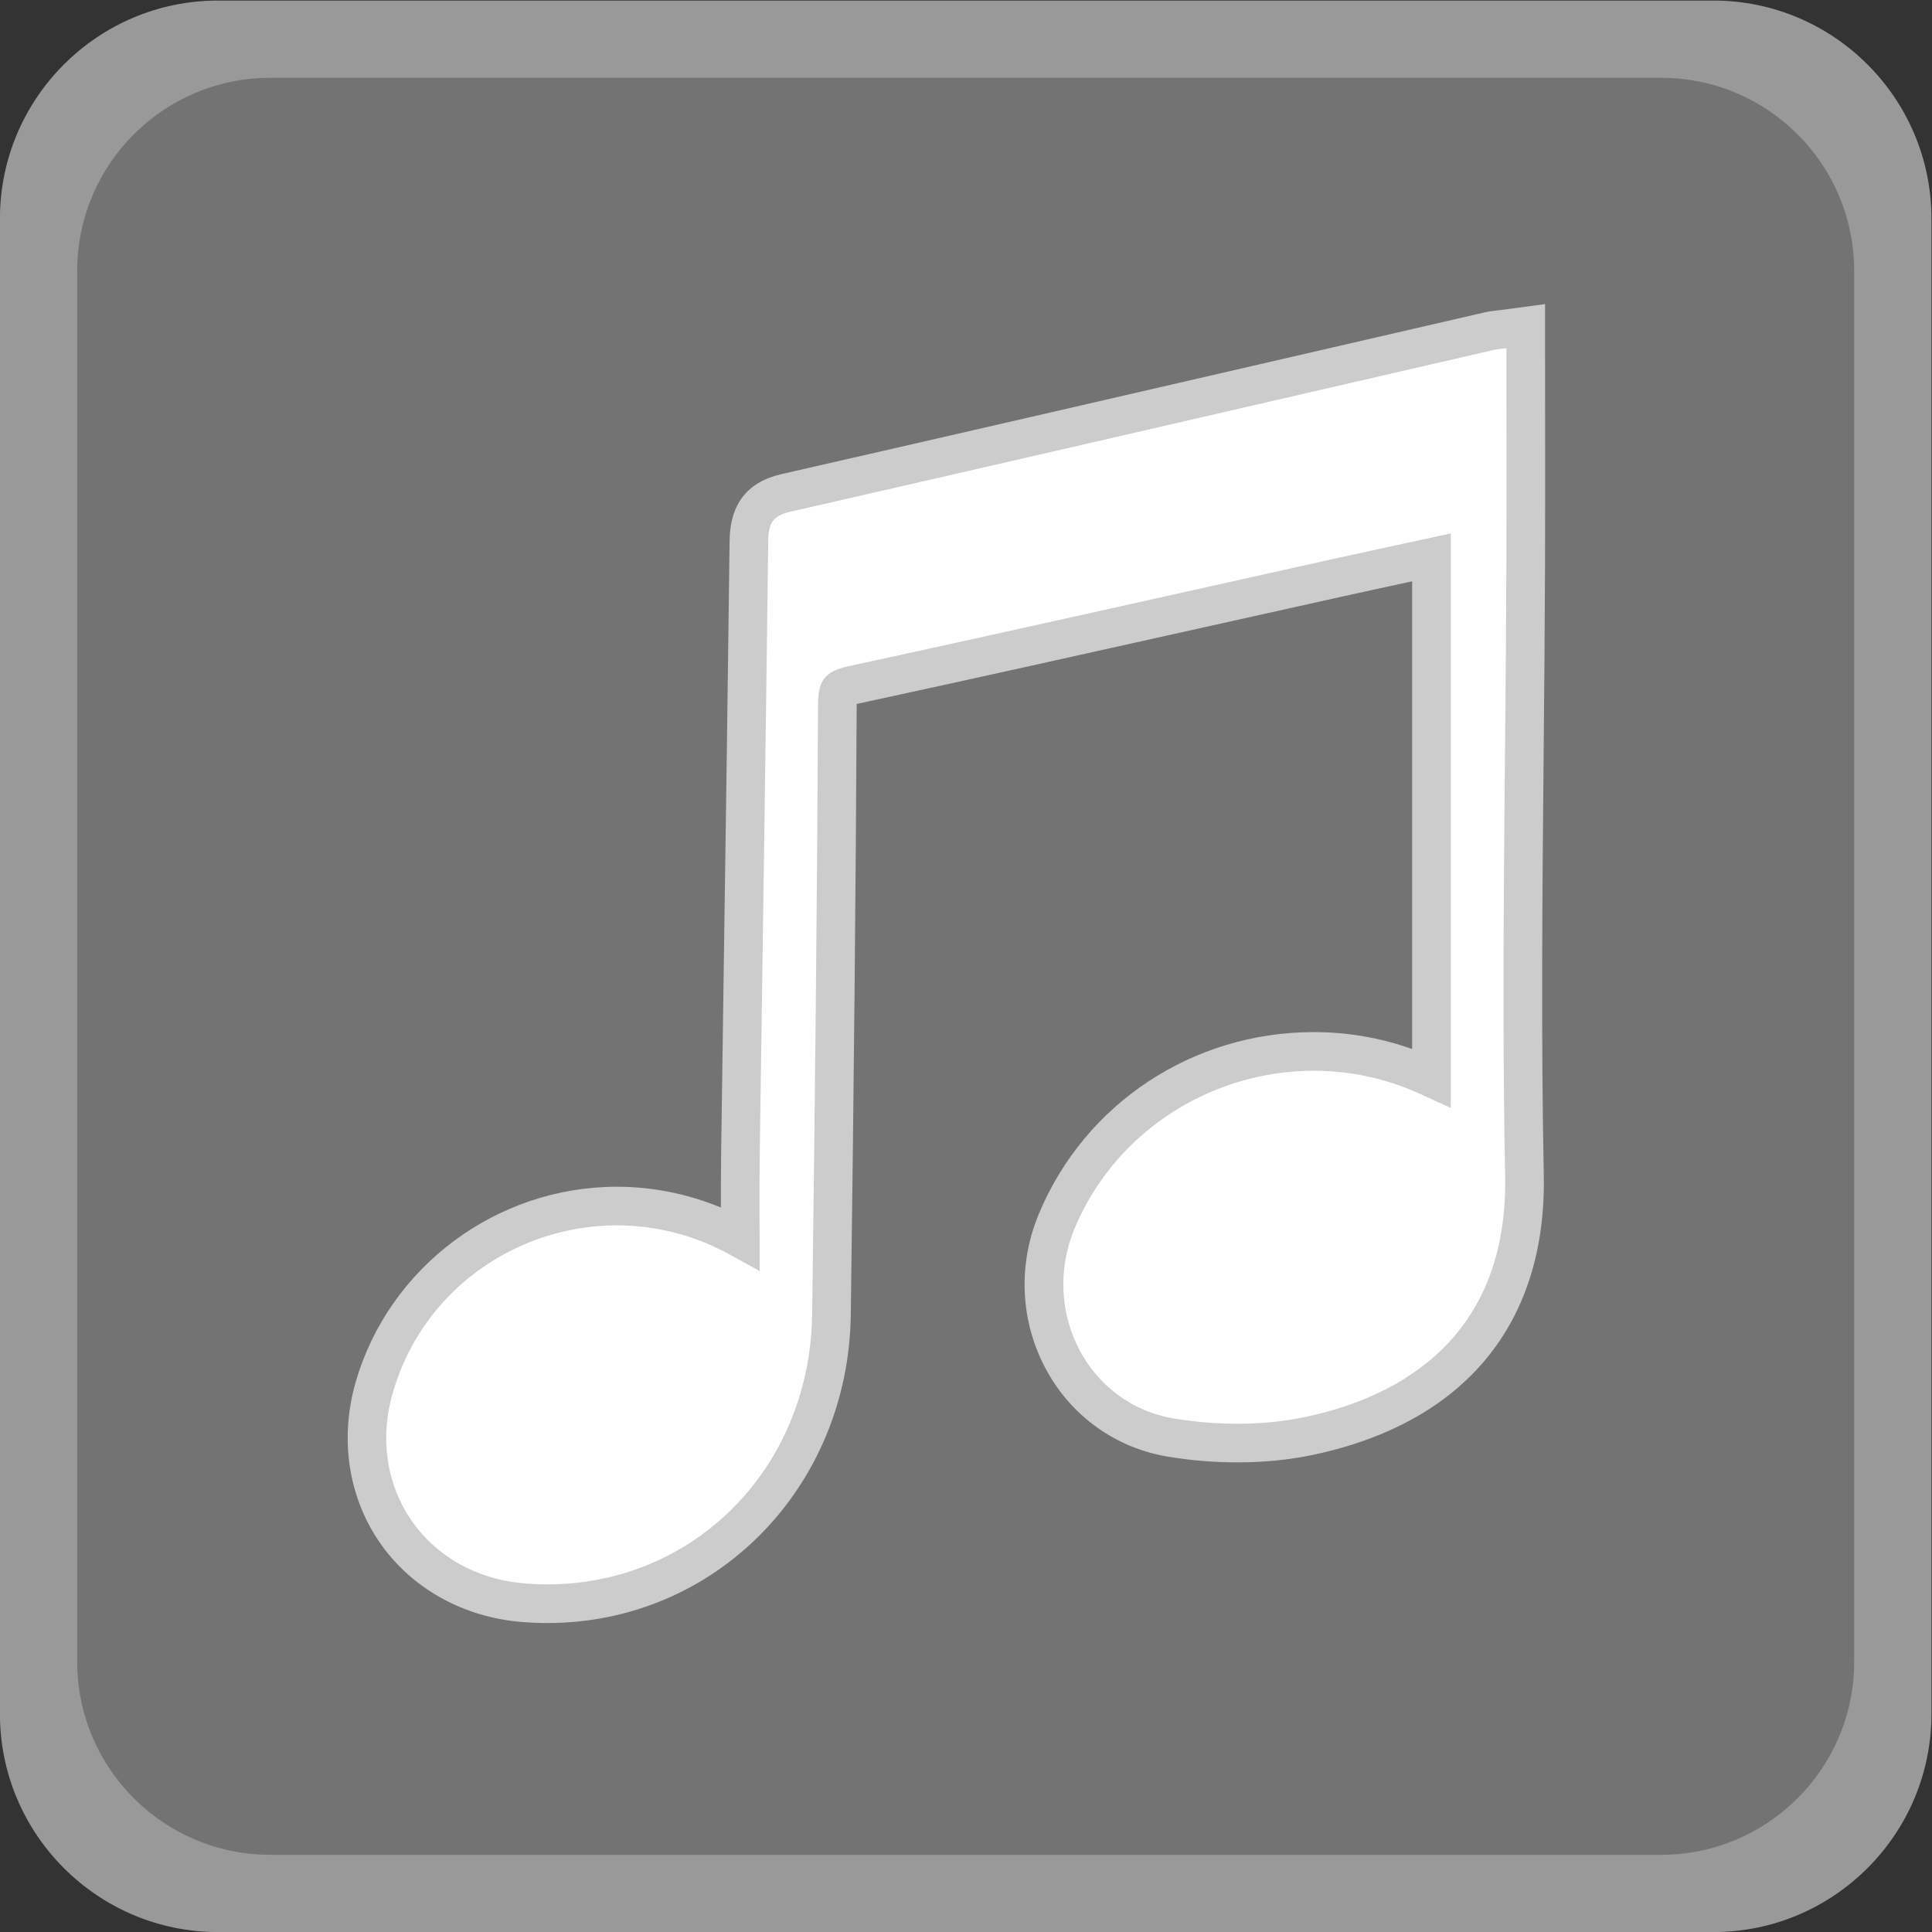 <?xml version="1.0" encoding="UTF-8" standalone="no"?>
<svg
   xmlns:dc="http://purl.org/dc/elements/1.1/"
   xmlns:cc="http://creativecommons.org/ns#"
   xmlns:rdf="http://www.w3.org/1999/02/22-rdf-syntax-ns#"
   xmlns:svg="http://www.w3.org/2000/svg"
   xmlns="http://www.w3.org/2000/svg"
   viewBox="0 0 266.667 266.667"
   height="266.667"
   width="266.667"
   xml:space="preserve"
   id="svg2"
   version="1.1"><rect x="0" y="0" width="266.667" height="266.667" fill="#333333" stroke="none"/><defs
     id="defs6"><clipPath
       id="clipPath18"
       clipPathUnits="userSpaceOnUse"><path
         id="path16"
         d="M 0,256 H 256 V 0 H 0 Z" /></clipPath><clipPath
       id="clipPath26"
       clipPathUnits="userSpaceOnUse"><path
         id="path24"
         d="M 28,228 H 228 V 28 H 28 Z" /></clipPath></defs><g
     transform="matrix(1.333,0,0,-1.333,-37.333,304)"
     id="g10"><g
       id="g12"><g
         clip-path="url(#clipPath18)"
         id="g14"><g
           id="g20"><g
             id="g22" /><g
             id="g34"><g
               style="opacity:0.5"
               id="g32"
               clip-path="url(#clipPath26)"><g
                 id="g30"
                 transform="translate(205.419,228)"><path
                   id="path28"
                   style="fill:#ffffff;fill-opacity:1;fill-rule:nonzero;stroke:none"
                   d="m 0,0 h -154.838 c -12.452,0 -22.581,-10.129 -22.581,-22.581 v -154.838 c 0,-12.451 10.129,-22.581 22.581,-22.581 L 0,-200 c 12.451,0 22.581,10.13 22.581,22.581 V -22.581 C 22.581,-10.129 12.451,0 0,0" /></g></g></g></g><g
           transform="translate(200,36)"
           id="g36"><path
             id="path38"
             style="fill:#737373;fill-opacity:1;fill-rule:nonzero;stroke:none"
             d="m 0,0 h -144 c -11.046,0 -20,8.954 -20,20 v 144 c 0,11.046 8.954,20 20,20 H 0 c 11.046,0 20,-8.954 20,-20 V 20 C 20,8.954 11.046,0 0,0" /></g><g
           transform="translate(187.991,196.568)"
           id="g40"><path
             id="path42"
             style="fill:#cccccc;fill-opacity:1;fill-rule:nonzero;stroke:none"
             d="m 0,0 -4.528,-0.603 c -0.198,-0.026 -0.364,-0.045 -0.509,-0.062 -0.369,-0.042 -0.75,-0.085 -1.19,-0.186 l -17.21,-3.969 c -18.233,-4.206 -37.088,-8.555 -55.64,-12.786 -3.512,-0.802 -5.316,-3.109 -5.361,-6.86 -0.164,-13.686 -0.365,-27.603 -0.559,-41.061 -0.107,-7.453 -0.214,-14.905 -0.316,-22.358 -0.026,-1.876 -0.029,-3.742 -0.025,-5.659 -3.418,1.413 -7.088,2.151 -10.766,2.151 -12.479,0 -23.599,-8.306 -27.043,-20.198 -1.691,-5.839 -0.789,-11.902 2.475,-16.632 3.271,-4.74 8.634,-7.742 14.715,-8.236 0.889,-0.073 1.787,-0.109 2.669,-0.109 17.366,0 31.157,14.014 31.398,31.904 0.327,24.251 0.521,44.331 0.611,63.193 0,0.023 0,0.046 0,0.068 0.005,10e-4 0.008,0.002 0.013,0.003 11.973,2.588 24.122,5.297 35.872,7.917 4.69,1.045 9.379,2.091 14.071,3.131 2.541,0.564 5.085,1.115 7.559,1.648 v -48.43 c -3.265,1.164 -6.681,1.753 -10.185,1.753 -12.532,0 -23.707,-7.388 -28.467,-18.821 -2.233,-5.363 -1.922,-11.305 0.853,-16.302 2.637,-4.747 7.212,-7.971 12.552,-8.845 2.373,-0.389 4.781,-0.585 7.157,-0.585 2.776,0 5.445,0.269 7.931,0.801 15.644,3.342 24.092,13.627 23.789,28.958 -0.286,14.489 -0.148,29.258 -0.014,43.541 0.059,6.398 0.121,13.014 0.144,19.526 0.018,5.072 0.014,10.045 0.009,15.309 C 0.002,-9.414 0,-7.007 0,-4.568 Z" /></g><g
           transform="translate(183.991,192)"
           id="g44"><path
             id="path46"
             style="fill:#ffffff;fill-opacity:1;fill-rule:nonzero;stroke:none"
             d="m 0,0 c 0,-7.72 0.022,-15.124 -0.004,-22.526 -0.075,-21.055 -0.545,-42.116 -0.129,-63.161 0.3,-15.203 -8.957,-22.473 -20.626,-24.967 -4.365,-0.933 -9.181,-0.904 -13.605,-0.18 -9.047,1.481 -13.893,11.177 -10.36,19.662 5.718,13.733 21.993,20.152 35.599,14.04 0.907,-0.407 1.812,-0.824 3.361,-1.531 v 59.482 c -3.926,-0.851 -8.18,-1.756 -12.425,-2.697 -16.639,-3.693 -33.264,-7.443 -49.922,-11.045 -2.412,-0.522 -3.157,-1.445 -3.168,-3.962 -0.1,-21.053 -0.326,-42.105 -0.61,-63.156 -0.226,-16.767 -13.544,-29.179 -29.744,-27.863 -10.222,0.829 -16.52,9.934 -13.672,19.767 4.267,14.736 21.235,21.73 34.788,14.341 0.858,-0.468 1.712,-0.945 3.195,-1.764 0,4.388 -0.046,8.289 0.008,12.188 0.29,21.142 0.622,42.283 0.876,63.425 0.021,1.716 0.412,2.589 2.25,3.009 24.297,5.541 48.576,11.161 72.86,16.757 C -0.988,-0.103 -0.634,-0.084 0,0" /></g></g></g></g></svg>